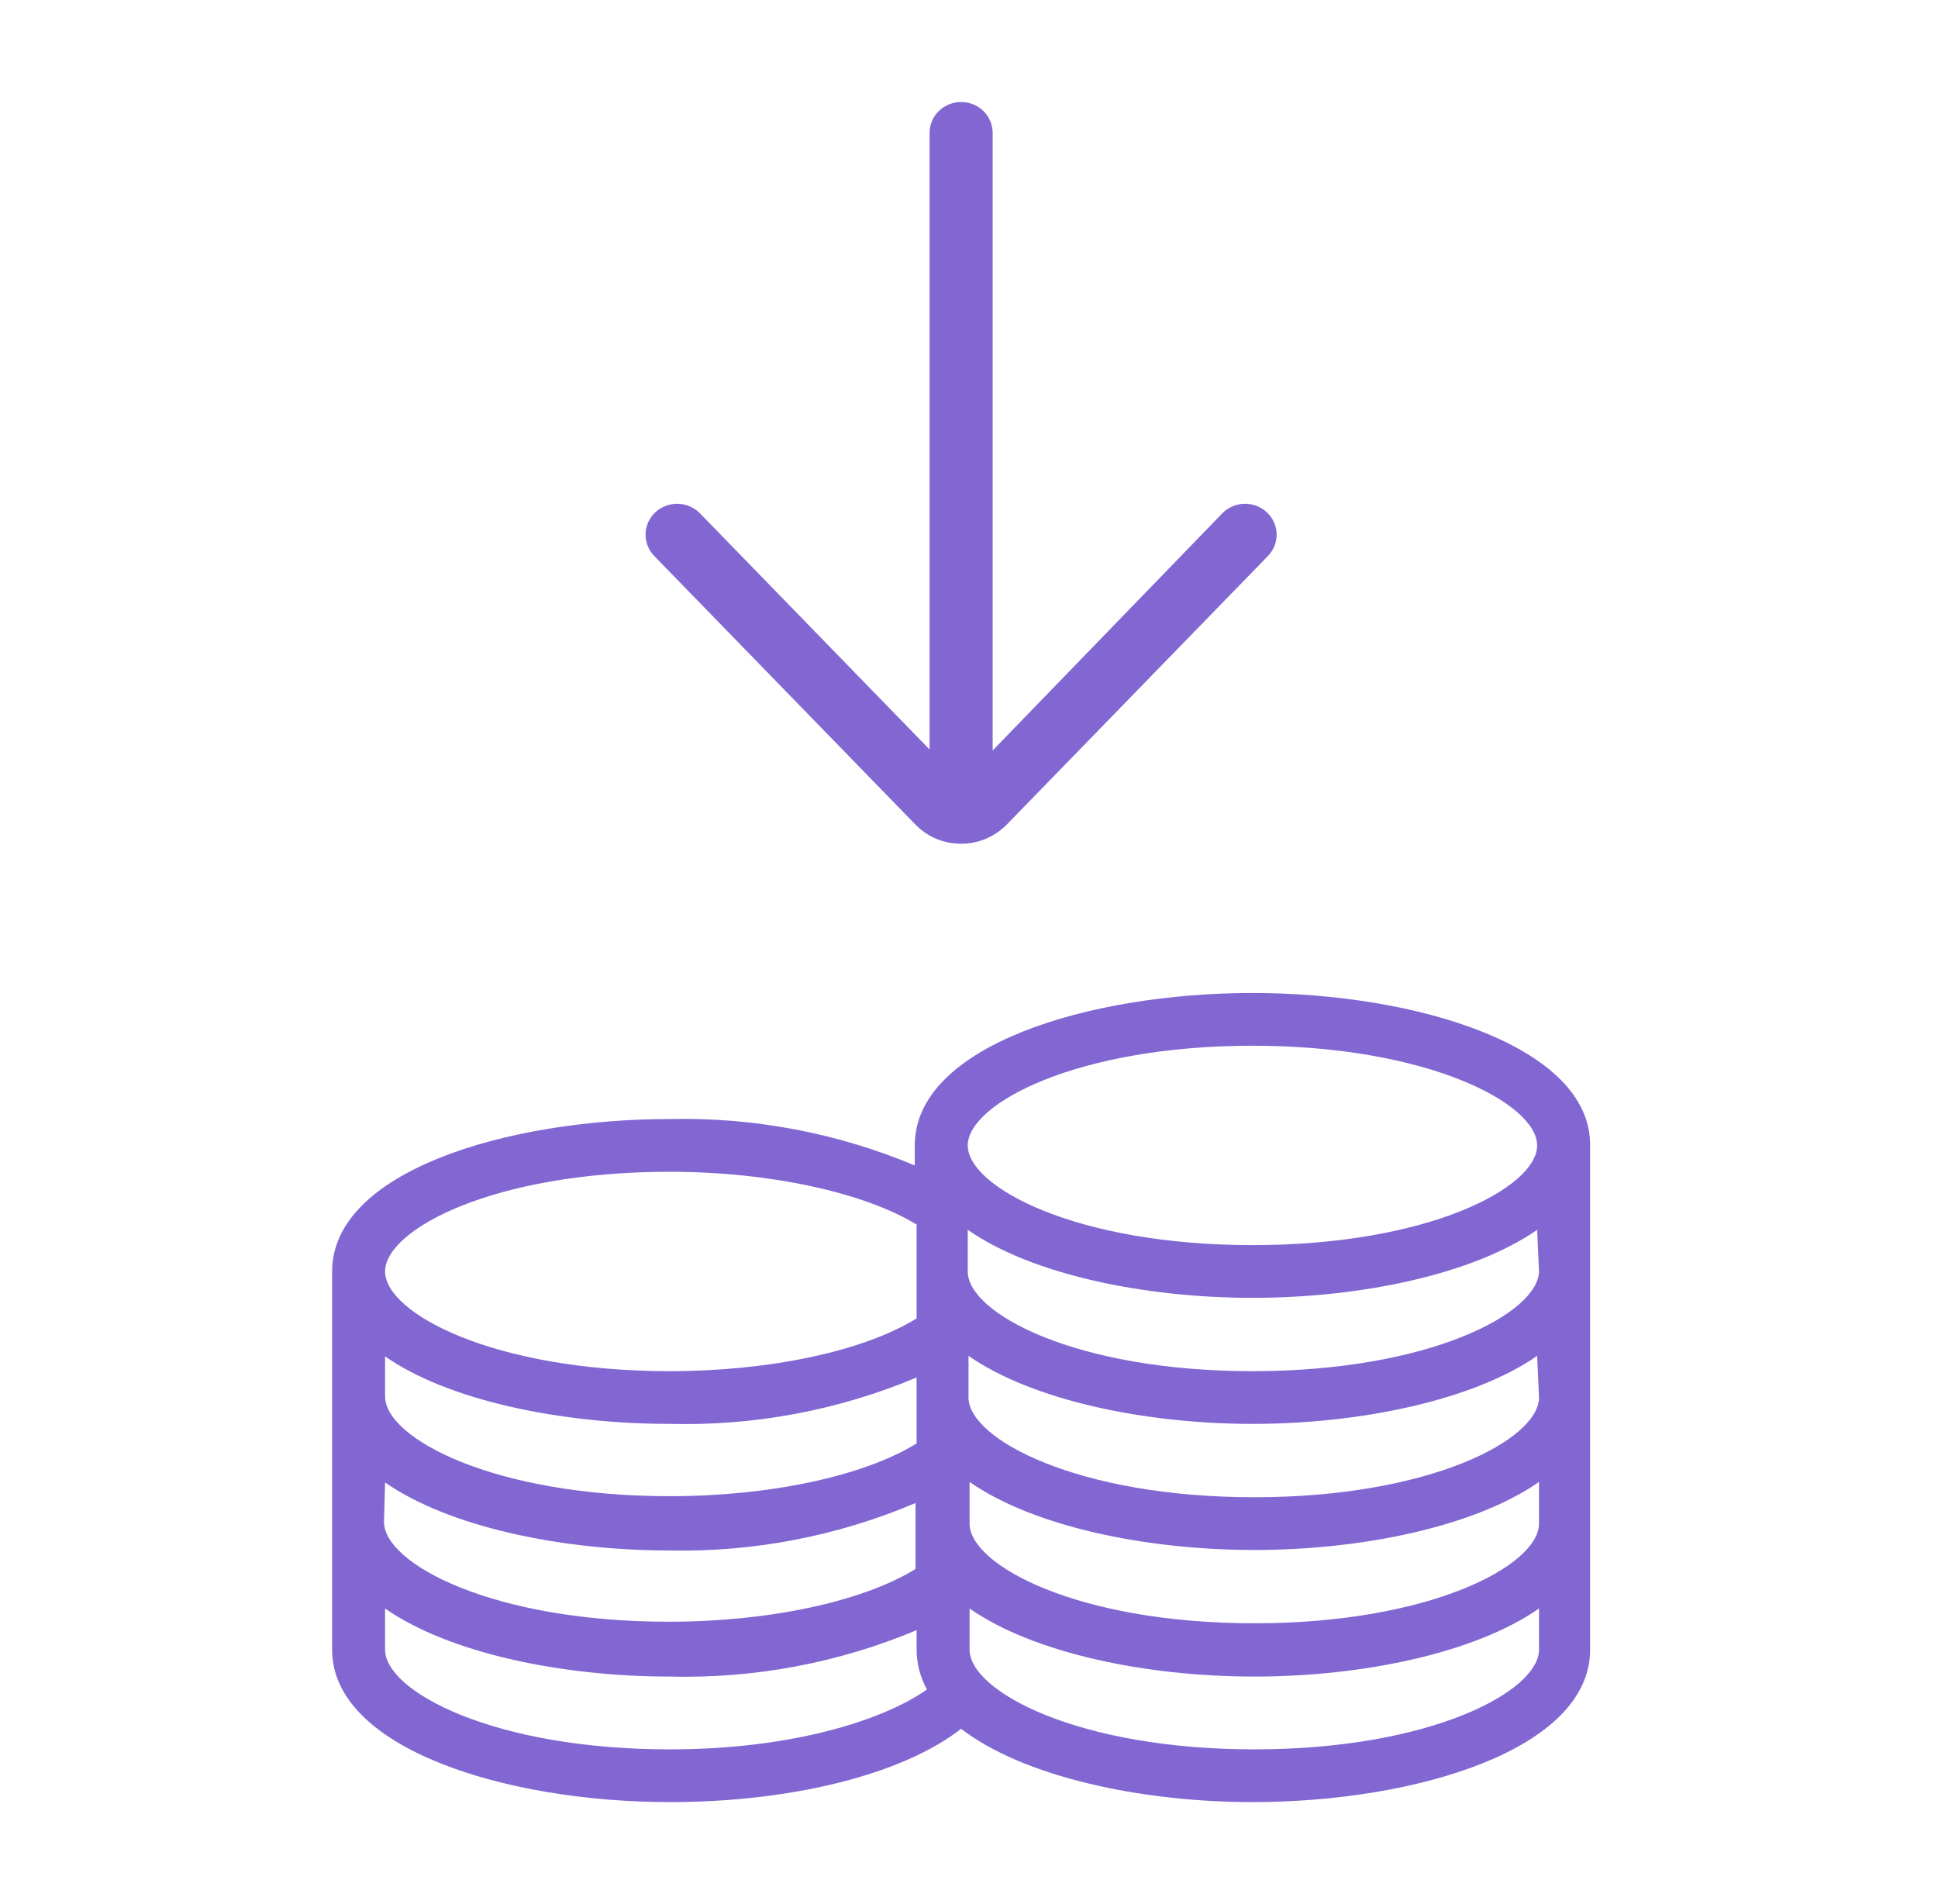 <svg width="57" height="56" viewBox="0 0 57 56" fill="none" xmlns="http://www.w3.org/2000/svg">
<path d="M36.837 29.204C32.023 29.204 26.905 30.755 26.905 33.687V34.276C24.627 33.32 22.171 32.855 19.7 32.911C14.886 32.911 9.768 34.462 9.768 37.394V48.517C9.768 51.425 14.886 53 19.7 53C23.33 53 26.57 52.17 28.268 50.844C30.099 52.255 33.557 53 36.837 53C41.65 53 46.768 51.449 46.768 48.517V33.687C46.791 30.778 41.674 29.204 36.837 29.204ZM19.7 34.462C22.644 34.462 25.417 35.075 26.959 36.014V38.775C25.402 39.737 22.644 40.326 19.7 40.326C14.512 40.326 11.326 38.62 11.326 37.394C11.326 36.169 14.489 34.462 19.7 34.462ZM11.326 39.892C13.18 41.187 16.491 41.877 19.7 41.877C22.189 41.941 24.665 41.476 26.959 40.512V42.452C25.402 43.413 22.644 44.003 19.7 44.003C14.512 44.003 11.326 42.296 11.326 41.071V39.892ZM11.326 43.599C13.211 44.91 16.514 45.6 19.7 45.6C22.181 45.65 24.645 45.174 26.928 44.204V46.144C25.37 47.105 22.613 47.695 19.669 47.695C14.481 47.695 11.295 45.988 11.295 44.763L11.326 43.599ZM19.7 51.449C14.512 51.449 11.326 49.742 11.326 48.517V47.307C13.211 48.618 16.514 49.308 19.7 49.308C22.189 49.372 24.665 48.906 26.959 47.943V48.532C26.963 48.937 27.068 49.334 27.263 49.688C25.986 50.588 23.306 51.449 19.7 51.449ZM36.837 30.755C42.001 30.755 45.21 32.461 45.21 33.687C45.21 34.912 42.048 36.619 36.837 36.619C31.649 36.619 28.463 34.912 28.463 33.687C28.463 32.461 31.672 30.755 36.837 30.755ZM45.265 48.517C45.265 49.742 42.079 51.449 36.891 51.449C31.703 51.449 28.517 49.742 28.517 48.517V47.307C30.395 48.618 33.705 49.308 36.891 49.308C40.077 49.308 43.38 48.618 45.265 47.307V48.517ZM45.265 44.809C45.265 46.035 42.079 47.741 36.891 47.741C31.703 47.741 28.517 46.035 28.517 44.809V43.584C30.395 44.895 33.705 45.585 36.891 45.585C40.077 45.585 43.38 44.895 45.265 43.584V44.809ZM36.891 44.034C31.703 44.034 28.486 42.327 28.486 41.102V39.876C30.371 41.187 33.682 41.877 36.837 41.877C39.991 41.877 43.325 41.187 45.21 39.876L45.265 41.102C45.265 42.327 42.079 44.034 36.891 44.034ZM36.837 40.326C31.625 40.326 28.463 38.62 28.463 37.394V36.169C30.34 37.48 33.651 38.17 36.837 38.17C40.022 38.17 43.325 37.48 45.21 36.169L45.265 37.394C45.234 38.62 42.048 40.326 36.837 40.326Z" fill="#8267D3"/>
<path d="M28.268 3C27.756 3 27.34 3.407 27.34 3.909V22.042L20.588 15.098C20.235 14.735 19.648 14.72 19.275 15.067C18.904 15.413 18.89 15.988 19.243 16.352L26.955 24.282C27.306 24.625 27.772 24.814 28.268 24.814C28.764 24.814 29.23 24.625 29.596 24.266L37.292 16.352C37.646 15.988 37.631 15.413 37.26 15.067C36.89 14.72 36.302 14.735 35.949 15.098L29.196 22.071V3.909C29.196 3.407 28.78 3 28.268 3Z" fill="#8267D3"/>
</svg>

